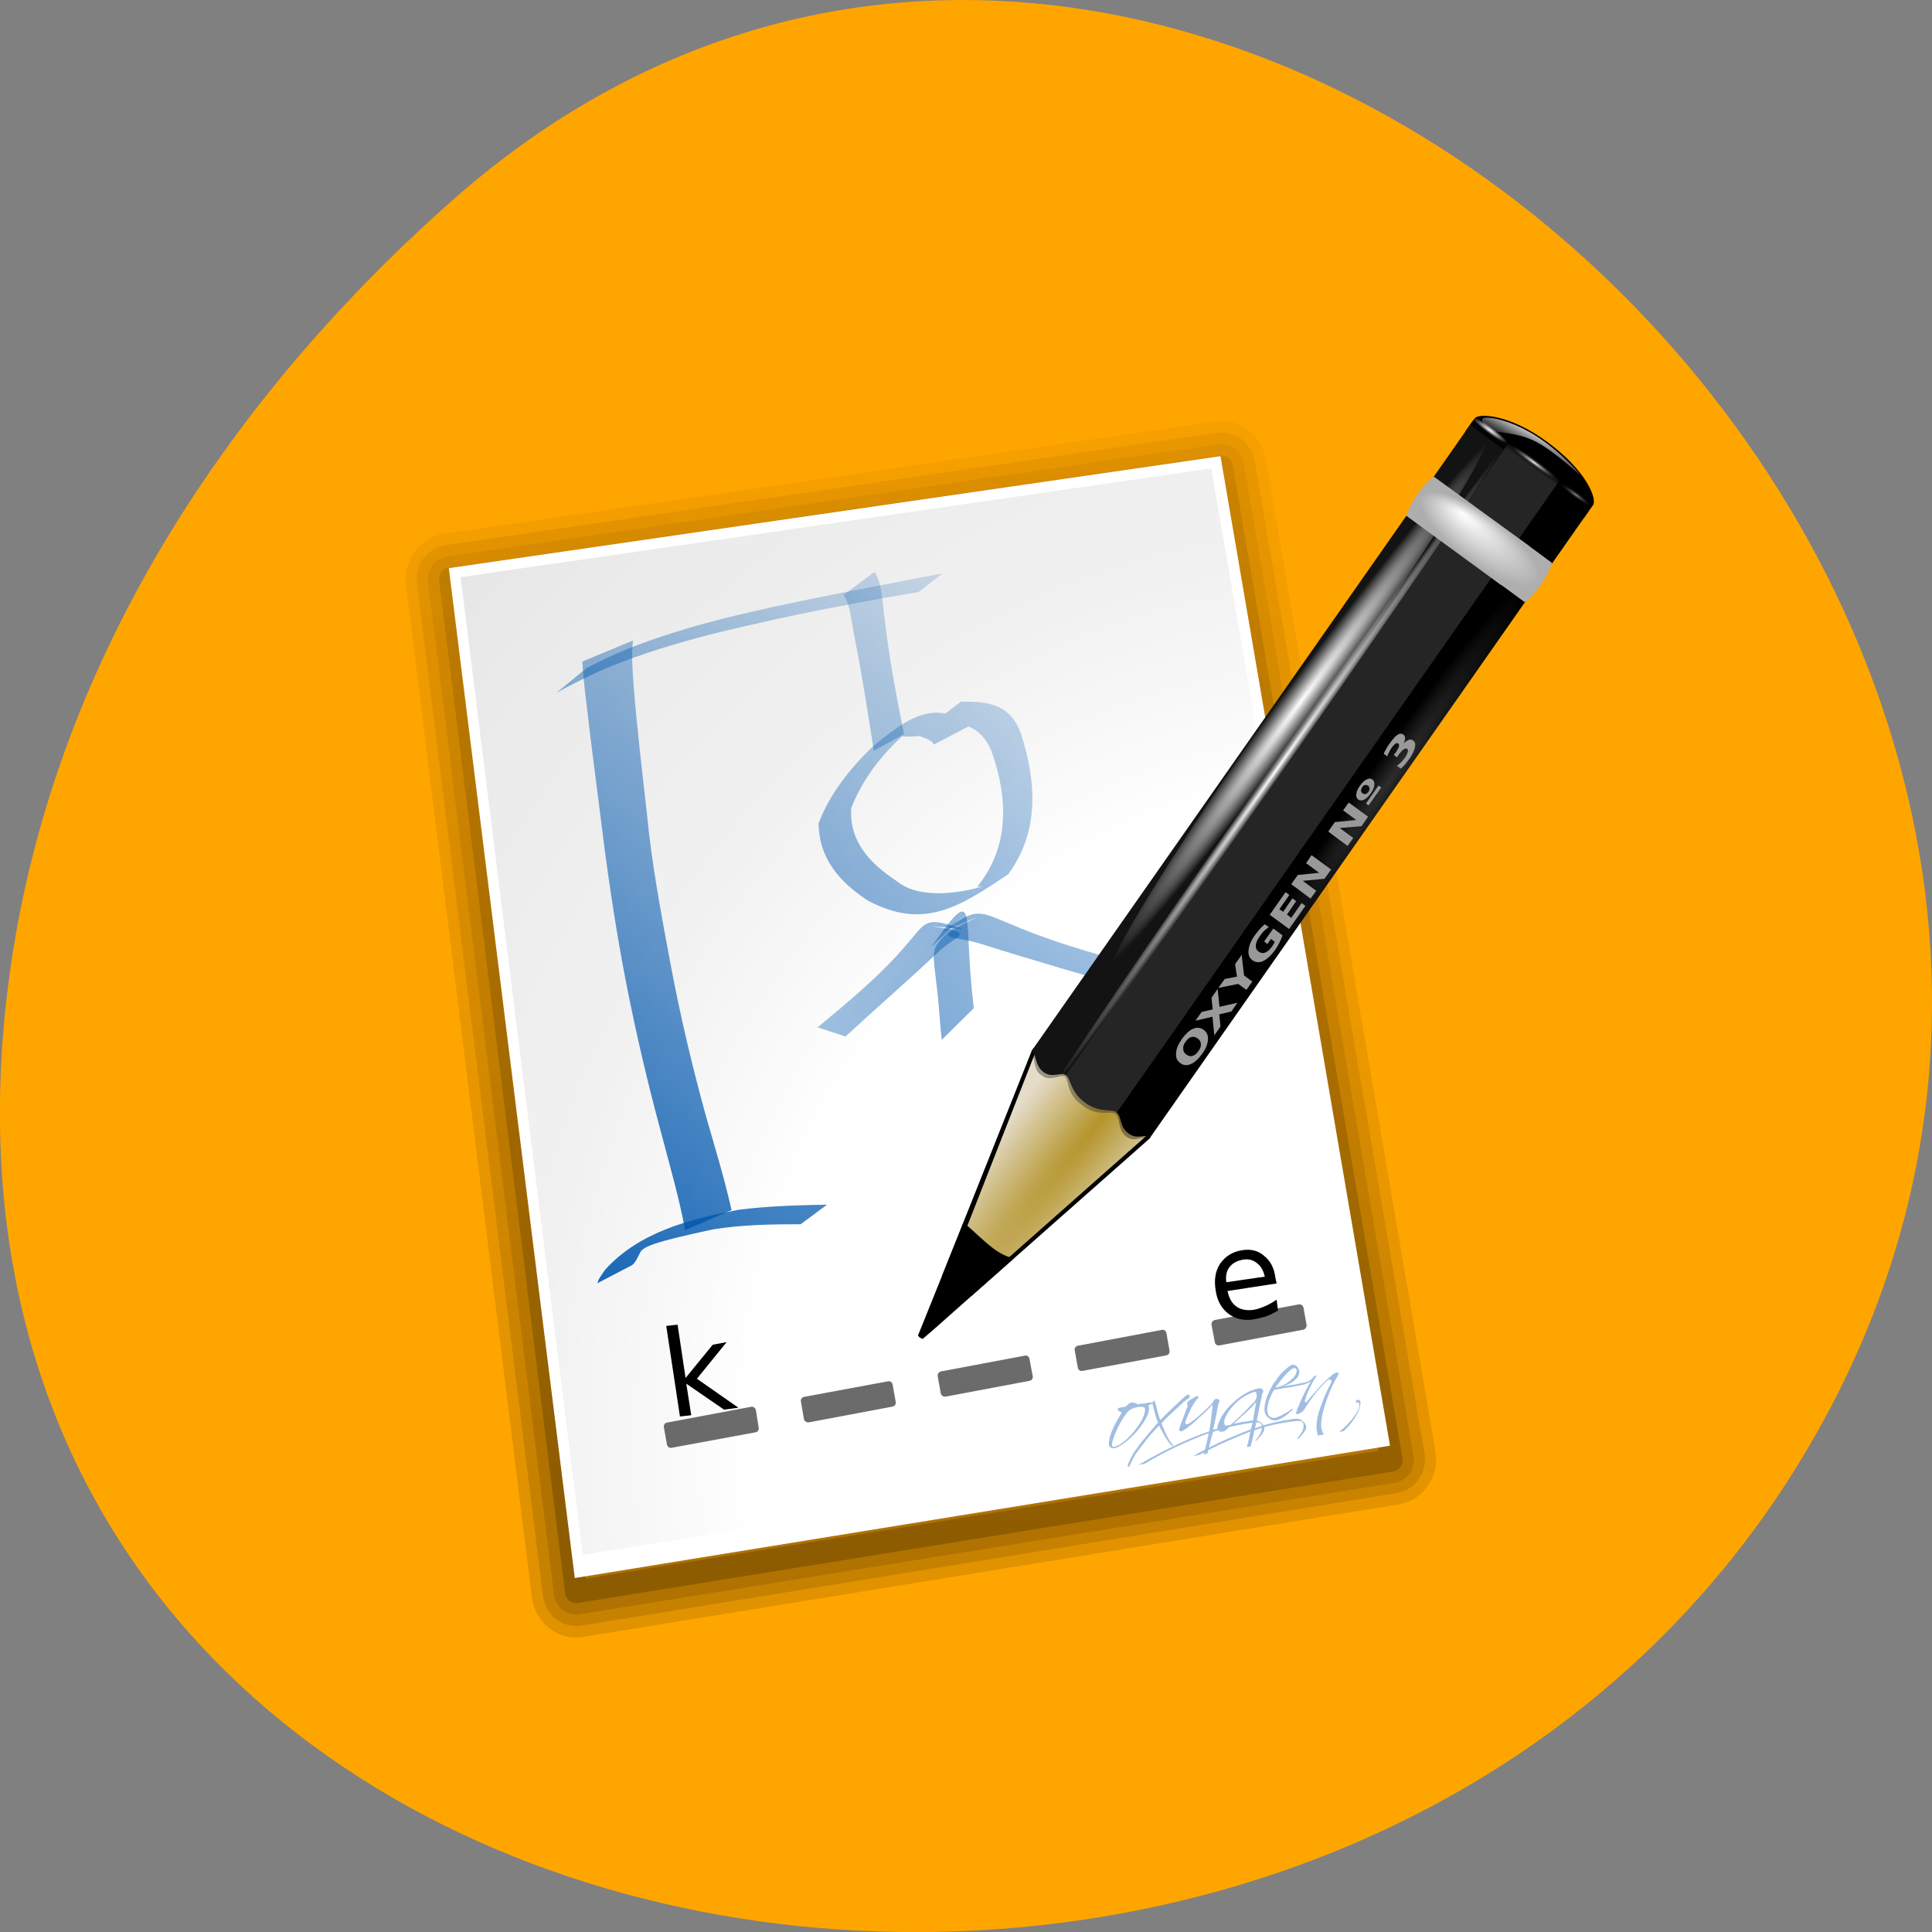 
<svg xmlns="http://www.w3.org/2000/svg" xmlns:xlink="http://www.w3.org/1999/xlink" width="32px" height="32px" viewBox="0 0 32 32" version="1.1">
<rect x="0" y="0" width="32" height="32" fill="#808080" stroke="none"/>
<defs>
<linearGradient id="linear0" gradientUnits="userSpaceOnUse" x1="246.55" y1="127.77" x2="301.73" y2="-49.876" gradientTransform="matrix(0.932,-0.152,0.117,0.928,-183.48,39.996)">
<stop offset="0" style="stop-color:rgb(0%,0%,0%);stop-opacity:0.118;"/>
<stop offset="1" style="stop-color:rgb(0%,0%,0%);stop-opacity:0;"/>
</linearGradient>
<linearGradient id="linear1" gradientUnits="userSpaceOnUse" x1="246.55" y1="127.77" x2="316.12" y2="-87.86" gradientTransform="matrix(0.932,-0.152,0.117,0.928,-183.48,39.996)">
<stop offset="0" style="stop-color:rgb(0%,0%,0%);stop-opacity:0.118;"/>
<stop offset="1" style="stop-color:rgb(0%,0%,0%);stop-opacity:0;"/>
</linearGradient>
<linearGradient id="linear2" gradientUnits="userSpaceOnUse" x1="246.55" y1="127.77" x2="308.37" y2="-73.11" gradientTransform="matrix(0.932,-0.152,0.117,0.928,-183.48,39.996)">
<stop offset="0" style="stop-color:rgb(0%,0%,0%);stop-opacity:0.118;"/>
<stop offset="1" style="stop-color:rgb(0%,0%,0%);stop-opacity:0;"/>
</linearGradient>
<linearGradient id="linear3" gradientUnits="userSpaceOnUse" x1="246.55" y1="127.77" x2="289.62" y2="-81.86" gradientTransform="matrix(0.932,-0.152,0.117,0.928,-183.48,39.996)">
<stop offset="0" style="stop-color:rgb(0%,0%,0%);stop-opacity:0.196;"/>
<stop offset="1" style="stop-color:rgb(0%,0%,0%);stop-opacity:0;"/>
</linearGradient>
<radialGradient id="radial0" gradientUnits="userSpaceOnUse" cx="-25" cy="106.5" fx="-25" fy="106.5" r="45" gradientTransform="matrix(0.497,-0.092,0.076,0.539,26.503,-36.02)">
<stop offset="0" style="stop-color:rgb(100%,100%,100%);stop-opacity:1;"/>
<stop offset="0.426" style="stop-color:rgb(100%,100%,100%);stop-opacity:1;"/>
<stop offset="0.589" style="stop-color:rgb(94.51%,94.51%,94.51%);stop-opacity:1;"/>
<stop offset="0.802" style="stop-color:rgb(91.765%,91.765%,91.765%);stop-opacity:1;"/>
<stop offset="1" style="stop-color:rgb(87.451%,87.451%,87.451%);stop-opacity:1;"/>
</radialGradient>
<linearGradient id="linear4" gradientUnits="userSpaceOnUse" x1="19.426" y1="104.25" x2="81.926" y2="8.123" gradientTransform="matrix(0.154,0,0,0.158,6.65,6.861)">
<stop offset="0" style="stop-color:rgb(0%,34.118%,68.235%);stop-opacity:1;"/>
<stop offset="1" style="stop-color:rgb(0%,34.118%,68.235%);stop-opacity:0;"/>
</linearGradient>
<linearGradient id="linear5" gradientUnits="userSpaceOnUse" x1="19.426" y1="104.25" x2="81.926" y2="8.123" gradientTransform="matrix(0.154,0,0,0.158,6.65,6.861)">
<stop offset="0" style="stop-color:rgb(0%,34.118%,68.235%);stop-opacity:1;"/>
<stop offset="1" style="stop-color:rgb(0%,34.118%,68.235%);stop-opacity:0;"/>
</linearGradient>
<linearGradient id="linear6" gradientUnits="userSpaceOnUse" x1="19.426" y1="104.25" x2="81.926" y2="8.123" gradientTransform="matrix(0.154,0,0,0.158,6.65,6.861)">
<stop offset="0" style="stop-color:rgb(0%,34.118%,68.235%);stop-opacity:1;"/>
<stop offset="1" style="stop-color:rgb(0%,34.118%,68.235%);stop-opacity:0;"/>
</linearGradient>
<linearGradient id="linear7" gradientUnits="userSpaceOnUse" x1="19.426" y1="104.25" x2="81.926" y2="8.123" gradientTransform="matrix(0.154,0,0,0.158,6.65,6.861)">
<stop offset="0" style="stop-color:rgb(0%,34.118%,68.235%);stop-opacity:1;"/>
<stop offset="1" style="stop-color:rgb(0%,34.118%,68.235%);stop-opacity:0;"/>
</linearGradient>
<linearGradient id="linear8" gradientUnits="userSpaceOnUse" x1="19.426" y1="104.25" x2="81.926" y2="8.123" gradientTransform="matrix(0.154,0,0,0.158,6.65,6.861)">
<stop offset="0" style="stop-color:rgb(0%,34.118%,68.235%);stop-opacity:1;"/>
<stop offset="1" style="stop-color:rgb(0%,34.118%,68.235%);stop-opacity:0;"/>
</linearGradient>
<linearGradient id="linear9" gradientUnits="userSpaceOnUse" x1="19.426" y1="104.25" x2="81.926" y2="8.123" gradientTransform="matrix(0.154,0,0,0.287,6.778,0.107)">
<stop offset="0" style="stop-color:rgb(0%,34.118%,68.235%);stop-opacity:1;"/>
<stop offset="1" style="stop-color:rgb(0%,34.118%,68.235%);stop-opacity:0;"/>
</linearGradient>
<linearGradient id="linear10" gradientUnits="userSpaceOnUse" x1="19.426" y1="104.25" x2="81.926" y2="8.123" gradientTransform="matrix(0.154,0,0,0.158,6.65,6.861)">
<stop offset="0" style="stop-color:rgb(0%,34.118%,68.235%);stop-opacity:1;"/>
<stop offset="1" style="stop-color:rgb(0%,34.118%,68.235%);stop-opacity:0;"/>
</linearGradient>
<radialGradient id="radial1" gradientUnits="userSpaceOnUse" cx="42.618" cy="120.64" fx="42.618" fy="120.64" r="3.407" gradientTransform="matrix(0.276,0.226,-1.784,2.192,221.672,-255.491)">
<stop offset="0" style="stop-color:rgb(70.588%,58.039%,16.471%);stop-opacity:1;"/>
<stop offset="1" style="stop-color:rgb(89.412%,86.275%,78.824%);stop-opacity:1;"/>
</radialGradient>
<radialGradient id="radial2" gradientUnits="userSpaceOnUse" cx="15.727" cy="58.09" fx="15.727" fy="58.09" r="2.614" gradientTransform="matrix(0.342,0.256,-3.115,4.42,196.966,-247.714)">
<stop offset="0" style="stop-color:rgb(14.51%,14.51%,14.51%);stop-opacity:1;"/>
<stop offset="0.5" style="stop-color:rgb(14.51%,14.51%,14.51%);stop-opacity:1;"/>
<stop offset="0.75" style="stop-color:rgb(14.51%,14.51%,14.51%);stop-opacity:1;"/>
<stop offset="1" style="stop-color:rgb(0%,0%,0%);stop-opacity:1;"/>
</radialGradient>
<radialGradient id="radial3" gradientUnits="userSpaceOnUse" cx="89.45" cy="100.75" fx="89.45" fy="100.75" r="47.746" gradientTransform="matrix(0.012,0.009,-0.093,0.134,31.323,-1.383)">
<stop offset="0" style="stop-color:rgb(17.647%,17.647%,17.647%);stop-opacity:1;"/>
<stop offset="0.5" style="stop-color:rgb(0%,0%,0%);stop-opacity:1;"/>
<stop offset="1" style="stop-color:rgb(0%,0%,0%);stop-opacity:1;"/>
</radialGradient>
<radialGradient id="radial4" gradientUnits="userSpaceOnUse" cx="34.678" cy="7.462" fx="34.678" fy="7.462" r="47.595" gradientTransform="matrix(0.068,-0.092,-0.005,-0.004,19.228,14.837)">
<stop offset="0" style="stop-color:rgb(100%,100%,100%);stop-opacity:1;"/>
<stop offset="1" style="stop-color:rgb(100%,100%,100%);stop-opacity:0;"/>
</radialGradient>
<radialGradient id="radial5" gradientUnits="userSpaceOnUse" cx="34.678" cy="7.462" fx="34.678" fy="7.462" r="47.595" gradientTransform="matrix(-0.079,0.112,0.002,0.001,23.888,8.83)">
<stop offset="0" style="stop-color:rgb(100%,100%,100%);stop-opacity:1;"/>
<stop offset="1" style="stop-color:rgb(100%,100%,100%);stop-opacity:0;"/>
</radialGradient>
<radialGradient id="radial6" gradientUnits="userSpaceOnUse" cx="49.01" cy="8.495" fx="47.37" fy="6.77" r="3.975" gradientTransform="matrix(0.245,0.18,-0.057,0.082,12.998,-0.585)">
<stop offset="0" style="stop-color:rgb(100%,100%,100%);stop-opacity:1;"/>
<stop offset="1" style="stop-color:rgb(68.235%,68.235%,68.235%);stop-opacity:1;"/>
</radialGradient>
<linearGradient id="linear11" gradientUnits="userSpaceOnUse" x1="48.915" y1="2.972" x2="48.913" y2="2.555" gradientTransform="matrix(0.245,0.18,-0.153,0.217,13.806,-1.736)">
<stop offset="0" style="stop-color:rgb(14.51%,14.51%,14.51%);stop-opacity:1;"/>
<stop offset="1" style="stop-color:rgb(14.51%,14.51%,14.51%);stop-opacity:0;"/>
</linearGradient>
<radialGradient id="radial7" gradientUnits="userSpaceOnUse" cx="49.01" cy="2.674" fx="49.01" fy="2.674" r="1.725" gradientTransform="matrix(0.245,0.18,-0.019,0.026,13.451,-1.231)">
<stop offset="0" style="stop-color:rgb(100%,100%,100%);stop-opacity:1;"/>
<stop offset="1" style="stop-color:rgb(14.51%,14.51%,14.51%);stop-opacity:0;"/>
</radialGradient>
<linearGradient id="linear12" gradientUnits="userSpaceOnUse" x1="48.5" y1="0.812" x2="48.733" y2="2.366" gradientTransform="matrix(0.245,0.18,-0.153,0.217,13.806,-1.736)">
<stop offset="0" style="stop-color:rgb(100%,100%,100%);stop-opacity:1;"/>
<stop offset="1" style="stop-color:rgb(100%,100%,100%);stop-opacity:0;"/>
</linearGradient>
<linearGradient id="linear13" gradientUnits="userSpaceOnUse" x1="0" y1="3.1" x2="0" y2="2.396" gradientTransform="matrix(0.243,0.179,-0.153,0.217,13.869,-1.689)">
<stop offset="0" style="stop-color:rgb(0%,0%,0%);stop-opacity:1;"/>
<stop offset="0.709" style="stop-color:rgb(3.529%,3.529%,3.529%);stop-opacity:0.678;"/>
<stop offset="1" style="stop-color:rgb(7.451%,7.451%,7.451%);stop-opacity:0;"/>
</linearGradient>
<radialGradient id="radial8" gradientUnits="userSpaceOnUse" cx="49.01" cy="2.674" fx="49.01" fy="2.674" r="1.725" gradientTransform="matrix(0.162,0.119,-0.019,0.026,16.79,1.224)">
<stop offset="0" style="stop-color:rgb(100%,100%,100%);stop-opacity:1;"/>
<stop offset="1" style="stop-color:rgb(100%,100%,100%);stop-opacity:0;"/>
</radialGradient>
<linearGradient id="linear14" gradientUnits="userSpaceOnUse" x1="0" y1="3.1" x2="0" y2="2.396" gradientTransform="matrix(-0.189,-0.139,-0.118,0.168,11.661,-1.454)">
<stop offset="0" style="stop-color:rgb(0%,0%,0%);stop-opacity:1;"/>
<stop offset="0.709" style="stop-color:rgb(3.529%,3.529%,3.529%);stop-opacity:0.678;"/>
<stop offset="1" style="stop-color:rgb(7.451%,7.451%,7.451%);stop-opacity:0;"/>
</linearGradient>
<radialGradient id="radial9" gradientUnits="userSpaceOnUse" cx="49.01" cy="2.674" fx="49.01" fy="2.674" r="1.725" gradientTransform="matrix(-0.161,-0.118,-0.019,0.026,34.042,13.909)">
<stop offset="0" style="stop-color:rgb(100%,100%,100%);stop-opacity:0.549;"/>
<stop offset="1" style="stop-color:rgb(0%,0%,0%);stop-opacity:0;"/>
</radialGradient>
<linearGradient id="linear15" gradientUnits="userSpaceOnUse" x1="19.426" y1="104.25" x2="81.926" y2="8.123" gradientTransform="matrix(-0.114,0.044,0.07,0.141,18.764,5.211)">
<stop offset="0" style="stop-color:rgb(0%,34.118%,68.235%);stop-opacity:1;"/>
<stop offset="1" style="stop-color:rgb(0%,34.118%,68.235%);stop-opacity:0;"/>
</linearGradient>
</defs>
<g id="surface1">
<path style=" stroke:none;fill-rule:nonzero;fill:rgb(100%,64.706%,0%);fill-opacity:1;" d="M 7.473 3.336 C 19.379 -7.223 37.695 9.434 30.289 23.371 C 22.801 37.465 -1.98 33.707 0.125 16.398 C 0.754 11.25 3.59 6.777 7.473 3.336 "/>
<path style="fill:none;stroke-width:9.6;stroke-linecap:round;stroke-linejoin:round;stroke:url(#linear0);stroke-miterlimit:4;" d="M 5.241 17.293 L 18.787 123.43 L 106.479 109.546 L 88.215 5.517 L 5.241 17.293 " transform="matrix(0.154,0,0,0.158,6.65,6.861)"/>
<path style="fill:none;stroke-width:7.2;stroke-linecap:round;stroke-linejoin:round;stroke:url(#linear1);stroke-miterlimit:4;" d="M 5.241 17.293 L 18.787 123.43 L 106.479 109.546 L 88.215 5.517 L 5.241 17.293 " transform="matrix(0.154,0,0,0.158,6.65,6.861)"/>
<path style="fill:none;stroke-width:4.8;stroke-linecap:round;stroke-linejoin:round;stroke:url(#linear2);stroke-miterlimit:4;" d="M 5.241 17.293 L 18.787 123.43 L 106.479 109.646 L 88.215 5.517 L 5.241 17.293 " transform="matrix(0.154,0,0,0.158,6.65,6.861)"/>
<path style="fill:none;stroke-width:2.4;stroke-linecap:round;stroke-linejoin:round;stroke:url(#linear3);stroke-miterlimit:4;" d="M 5.241 17.293 L 18.787 123.43 L 106.479 109.646 L 88.215 5.517 L 5.241 17.293 " transform="matrix(0.154,0,0,0.158,6.65,6.861)"/>
<path style=" stroke:none;fill-rule:nonzero;fill:rgb(100%,100%,100%);fill-opacity:1;" d="M 7.434 9.41 L 9.52 26.137 L 23.023 23.945 L 20.215 7.555 L 7.434 9.41 "/>
<path style=" stroke:none;fill-rule:nonzero;fill:url(#radial0);" d="M 7.629 9.559 L 9.652 25.754 L 22.809 23.625 L 20.062 7.758 L 7.629 9.559 "/>
<path style=" stroke:none;fill-rule:nonzero;fill:rgb(38.039%,57.647%,81.176%);fill-opacity:0.596;" d="M 21.41 22.605 C 21.398 22.605 21.387 22.609 21.375 22.617 C 21.332 22.645 21.285 22.684 21.23 22.738 C 21.184 22.789 21.137 22.852 21.09 22.922 C 21.047 22.992 21.012 23.066 20.98 23.145 C 20.953 23.223 20.941 23.301 20.945 23.371 C 20.949 23.398 20.957 23.426 20.973 23.445 C 20.988 23.465 21.004 23.484 21.027 23.496 C 21.047 23.512 21.07 23.52 21.094 23.527 C 21.117 23.527 21.141 23.527 21.16 23.52 C 21.184 23.512 21.207 23.504 21.23 23.488 C 21.254 23.473 21.277 23.461 21.301 23.445 C 21.32 23.43 21.34 23.414 21.355 23.398 C 21.375 23.383 21.391 23.367 21.406 23.355 C 21.414 23.348 21.418 23.34 21.41 23.34 C 21.402 23.332 21.398 23.336 21.387 23.344 C 21.355 23.371 21.316 23.395 21.27 23.418 C 21.223 23.445 21.176 23.465 21.137 23.48 C 21.121 23.484 21.102 23.484 21.086 23.484 C 21.066 23.484 21.059 23.48 21.043 23.473 C 21.027 23.465 21.02 23.453 21.008 23.434 C 21 23.418 20.992 23.395 20.992 23.363 C 20.988 23.332 20.992 23.301 21 23.27 C 21.004 23.238 21.016 23.211 21.027 23.18 C 21.035 23.152 21.051 23.121 21.062 23.094 C 21.074 23.066 21.09 23.043 21.105 23.02 C 21.145 23.012 21.188 23.008 21.238 22.996 C 21.293 22.988 21.344 22.98 21.395 22.973 C 21.445 22.965 21.492 22.953 21.535 22.945 C 21.578 22.938 21.613 22.93 21.633 22.922 C 21.664 22.91 21.691 22.895 21.715 22.879 C 21.699 22.898 21.688 22.918 21.676 22.941 C 21.648 22.988 21.621 23.039 21.594 23.098 C 21.535 23.219 21.496 23.316 21.473 23.383 C 21.465 23.402 21.465 23.414 21.473 23.418 C 21.473 23.426 21.48 23.426 21.496 23.422 C 21.543 23.402 21.578 23.383 21.59 23.363 C 21.656 23.262 21.719 23.168 21.785 23.082 C 21.848 23 21.918 22.926 21.984 22.863 C 21.996 22.855 22.004 22.852 22.016 22.848 C 22.039 22.848 22.051 22.855 22.051 22.875 C 22.055 22.883 22.055 22.891 22.051 22.895 C 22.02 22.957 21.988 23.016 21.961 23.078 C 21.934 23.137 21.91 23.199 21.887 23.266 C 21.828 23.418 21.801 23.547 21.805 23.641 C 21.809 23.699 21.816 23.742 21.832 23.777 L 21.934 23.758 C 21.902 23.73 21.887 23.684 21.883 23.621 C 21.879 23.531 21.902 23.402 21.957 23.238 C 22.012 23.066 22.082 22.914 22.16 22.781 C 22.176 22.754 22.176 22.738 22.156 22.734 C 22.137 22.73 22.121 22.738 22.09 22.754 C 22.078 22.762 22.062 22.773 22.047 22.793 C 22.016 22.809 21.953 22.871 21.863 22.965 C 21.828 23.004 21.789 23.047 21.754 23.09 C 21.719 23.129 21.684 23.168 21.652 23.207 C 21.645 23.219 21.637 23.227 21.629 23.227 C 21.621 23.23 21.613 23.223 21.613 23.207 C 21.613 23.199 21.613 23.188 21.621 23.18 C 21.637 23.117 21.66 23.055 21.691 22.996 C 21.723 22.93 21.754 22.863 21.801 22.797 C 21.801 22.793 21.805 22.789 21.805 22.785 C 21.801 22.781 21.801 22.785 21.793 22.785 C 21.789 22.785 21.785 22.789 21.785 22.789 C 21.785 22.789 21.785 22.785 21.785 22.785 C 21.781 22.785 21.773 22.789 21.77 22.801 C 21.766 22.801 21.762 22.801 21.762 22.801 C 21.754 22.809 21.75 22.812 21.746 22.82 C 21.746 22.824 21.746 22.824 21.742 22.824 C 21.742 22.828 21.738 22.824 21.738 22.828 C 21.73 22.836 21.723 22.848 21.707 22.855 C 21.684 22.871 21.66 22.887 21.629 22.895 C 21.609 22.898 21.582 22.902 21.555 22.91 C 21.527 22.914 21.496 22.922 21.461 22.93 C 21.43 22.934 21.395 22.941 21.355 22.945 C 21.32 22.949 21.285 22.957 21.246 22.965 C 21.312 22.941 21.371 22.914 21.418 22.883 C 21.465 22.848 21.496 22.812 21.512 22.773 C 21.52 22.754 21.523 22.73 21.52 22.707 C 21.512 22.684 21.504 22.66 21.492 22.645 C 21.48 22.629 21.465 22.617 21.441 22.609 C 21.434 22.605 21.418 22.605 21.41 22.605 Z M 21.43 22.66 C 21.445 22.66 21.453 22.66 21.465 22.668 C 21.473 22.676 21.477 22.688 21.477 22.703 C 21.477 22.719 21.473 22.738 21.461 22.762 C 21.449 22.789 21.43 22.812 21.402 22.836 C 21.379 22.859 21.355 22.883 21.324 22.902 C 21.293 22.926 21.262 22.941 21.223 22.957 C 21.191 22.969 21.152 22.98 21.121 22.984 C 21.16 22.93 21.203 22.875 21.246 22.824 C 21.293 22.77 21.332 22.723 21.379 22.688 C 21.395 22.676 21.414 22.664 21.43 22.66 Z M 20.867 22.992 C 20.738 23.012 20.598 23.082 20.457 23.203 C 20.316 23.324 20.223 23.453 20.176 23.59 C 20.168 23.613 20.164 23.637 20.164 23.652 C 20.164 23.656 20.168 23.656 20.168 23.66 C 20.145 23.668 20.121 23.676 20.094 23.684 C 20.133 23.504 20.16 23.371 20.176 23.27 C 20.18 23.258 20.184 23.246 20.188 23.238 C 20.191 23.23 20.199 23.223 20.199 23.215 C 20.203 23.199 20.195 23.191 20.184 23.18 C 20.168 23.168 20.156 23.168 20.133 23.172 C 20.125 23.176 20.117 23.18 20.105 23.191 C 20.102 23.199 20.094 23.211 20.09 23.223 C 20.074 23.242 20.051 23.27 20.02 23.297 C 19.996 23.324 19.961 23.359 19.922 23.395 C 19.871 23.441 19.824 23.48 19.785 23.512 C 19.746 23.543 19.715 23.566 19.684 23.582 C 19.676 23.59 19.664 23.59 19.652 23.59 C 19.641 23.59 19.633 23.578 19.633 23.566 C 19.629 23.559 19.637 23.551 19.637 23.539 C 19.656 23.484 19.688 23.414 19.73 23.324 C 19.785 23.223 19.824 23.168 19.852 23.152 C 19.848 23.129 19.836 23.121 19.816 23.125 C 19.809 23.129 19.777 23.145 19.734 23.172 C 19.691 23.199 19.668 23.219 19.668 23.23 C 19.66 23.238 19.664 23.25 19.668 23.266 C 19.672 23.285 19.672 23.293 19.668 23.297 C 19.582 23.52 19.535 23.645 19.531 23.672 C 19.527 23.68 19.531 23.688 19.539 23.699 C 19.551 23.707 19.559 23.707 19.57 23.707 C 19.574 23.707 19.582 23.703 19.59 23.699 C 19.66 23.66 19.75 23.586 19.863 23.48 C 19.953 23.402 20.027 23.328 20.082 23.262 C 20.082 23.277 20.082 23.305 20.078 23.336 C 20.074 23.367 20.07 23.406 20.066 23.449 C 20.051 23.559 20.043 23.645 20.027 23.707 C 19.84 23.773 19.652 23.848 19.477 23.934 C 19.297 24.02 19.121 24.109 18.949 24.211 C 18.918 24.23 18.887 24.246 18.859 24.262 L 18.957 24.246 C 19.266 24.059 19.621 23.887 20.02 23.738 C 20.004 23.828 19.98 23.922 19.957 24.012 C 19.891 24.043 19.824 24.082 19.762 24.117 L 19.863 24.098 C 19.891 24.086 19.918 24.07 19.945 24.055 C 19.941 24.066 19.938 24.074 19.934 24.086 L 19.996 24.078 C 20.004 24.059 20.008 24.039 20.012 24.02 C 20.227 23.91 20.457 23.809 20.711 23.711 C 20.691 23.801 20.676 23.887 20.652 23.969 L 20.715 23.957 C 20.738 23.871 20.758 23.785 20.777 23.691 C 20.816 23.676 20.855 23.664 20.902 23.652 C 20.895 23.703 20.871 23.766 20.809 23.84 C 20.801 23.848 20.793 23.855 20.793 23.863 C 20.793 23.863 20.793 23.867 20.797 23.867 C 20.805 23.863 20.812 23.855 20.824 23.848 C 20.883 23.781 20.922 23.734 20.934 23.699 C 20.941 23.684 20.941 23.668 20.941 23.652 C 20.941 23.645 20.941 23.641 20.941 23.637 C 20.969 23.629 20.996 23.621 21.027 23.613 C 21.125 23.59 21.23 23.57 21.348 23.551 C 21.379 23.547 21.402 23.543 21.426 23.543 C 21.449 23.539 21.473 23.535 21.488 23.535 C 21.555 23.531 21.59 23.551 21.59 23.598 C 21.598 23.656 21.57 23.727 21.5 23.809 C 21.492 23.816 21.488 23.824 21.488 23.832 L 21.508 23.828 C 21.512 23.824 21.512 23.824 21.516 23.824 C 21.574 23.758 21.613 23.707 21.629 23.672 C 21.633 23.656 21.633 23.641 21.633 23.625 C 21.629 23.609 21.625 23.59 21.613 23.578 C 21.605 23.562 21.59 23.551 21.578 23.539 C 21.566 23.527 21.551 23.516 21.535 23.512 C 21.52 23.504 21.504 23.5 21.488 23.5 C 21.473 23.5 21.449 23.5 21.426 23.5 C 21.402 23.504 21.371 23.512 21.34 23.516 C 21.207 23.535 21.07 23.566 20.926 23.609 C 20.926 23.605 20.926 23.605 20.926 23.605 C 20.914 23.59 20.902 23.574 20.887 23.566 C 20.875 23.555 20.863 23.543 20.848 23.539 C 20.836 23.535 20.824 23.531 20.816 23.527 C 20.828 23.461 20.848 23.387 20.855 23.328 C 20.879 23.234 20.895 23.156 20.906 23.09 C 20.918 23.07 20.922 23.051 20.926 23.035 C 20.922 23.027 20.918 23.016 20.906 23.008 C 20.898 23 20.887 22.996 20.879 22.996 C 20.875 22.992 20.871 22.992 20.867 22.992 Z M 19.676 23.098 C 19.672 23.098 19.668 23.102 19.66 23.105 C 19.637 23.121 19.605 23.148 19.566 23.184 C 19.527 23.223 19.484 23.262 19.441 23.301 C 19.398 23.344 19.352 23.387 19.312 23.426 C 19.273 23.465 19.242 23.496 19.223 23.52 C 19.211 23.504 19.203 23.48 19.195 23.457 C 19.188 23.43 19.18 23.402 19.172 23.379 C 19.164 23.348 19.16 23.32 19.152 23.293 C 19.145 23.266 19.137 23.242 19.129 23.223 C 19.129 23.207 19.125 23.199 19.121 23.199 C 19.113 23.199 19.109 23.203 19.105 23.207 C 19.102 23.211 19.098 23.215 19.094 23.227 C 19.043 23.23 18.992 23.238 18.949 23.246 C 18.91 23.25 18.871 23.254 18.844 23.262 C 18.84 23.258 18.84 23.254 18.84 23.254 C 18.836 23.254 18.832 23.254 18.832 23.254 C 18.789 23.23 18.762 23.227 18.738 23.23 C 18.711 23.238 18.684 23.254 18.66 23.285 C 18.648 23.293 18.645 23.301 18.637 23.301 C 18.637 23.301 18.613 23.301 18.566 23.312 C 18.535 23.316 18.52 23.324 18.52 23.332 C 18.512 23.34 18.512 23.348 18.512 23.348 C 18.512 23.355 18.52 23.363 18.531 23.371 C 18.543 23.379 18.555 23.383 18.566 23.387 C 18.574 23.387 18.578 23.395 18.574 23.406 C 18.426 23.645 18.355 23.82 18.367 23.934 C 18.367 23.941 18.371 23.949 18.379 23.957 C 18.387 23.965 18.395 23.973 18.402 23.98 C 18.414 23.984 18.422 23.988 18.434 23.988 C 18.441 23.988 18.453 23.988 18.465 23.988 C 18.574 23.949 18.699 23.855 18.836 23.699 C 18.906 23.617 18.953 23.547 18.984 23.484 C 19.02 23.422 19.035 23.363 19.031 23.316 C 19.031 23.312 19.031 23.309 19.027 23.305 C 19.027 23.301 19.027 23.297 19.027 23.293 C 19.023 23.289 19.02 23.285 19.023 23.281 C 19.035 23.266 19.059 23.254 19.09 23.25 C 19.094 23.27 19.098 23.293 19.105 23.32 C 19.113 23.348 19.121 23.375 19.129 23.406 C 19.137 23.434 19.145 23.465 19.152 23.492 C 19.164 23.52 19.176 23.543 19.18 23.562 C 19.152 23.594 19.121 23.629 19.09 23.668 C 19.055 23.707 19.02 23.746 18.984 23.793 C 18.949 23.832 18.914 23.875 18.883 23.918 C 18.848 23.965 18.816 24.008 18.785 24.051 C 18.762 24.094 18.738 24.137 18.715 24.18 C 18.695 24.219 18.684 24.258 18.672 24.293 L 18.707 24.289 C 18.711 24.285 18.711 24.281 18.711 24.277 C 18.727 24.238 18.746 24.199 18.766 24.164 C 18.785 24.125 18.805 24.094 18.82 24.07 C 18.852 24.023 18.887 23.98 18.922 23.934 C 18.957 23.887 18.988 23.848 19.02 23.809 C 19.055 23.766 19.086 23.73 19.117 23.699 C 19.148 23.664 19.176 23.637 19.199 23.613 C 19.211 23.637 19.223 23.66 19.238 23.691 C 19.258 23.723 19.273 23.754 19.293 23.789 C 19.309 23.816 19.332 23.848 19.348 23.875 C 19.367 23.902 19.383 23.918 19.398 23.934 C 19.414 23.945 19.426 23.949 19.434 23.945 C 19.438 23.941 19.434 23.934 19.414 23.914 C 19.398 23.898 19.379 23.875 19.363 23.848 C 19.348 23.816 19.328 23.785 19.312 23.75 C 19.297 23.715 19.281 23.684 19.27 23.652 C 19.254 23.621 19.242 23.594 19.238 23.574 C 19.262 23.547 19.293 23.516 19.336 23.473 C 19.375 23.434 19.418 23.395 19.461 23.355 C 19.504 23.316 19.547 23.277 19.586 23.238 C 19.629 23.203 19.66 23.176 19.688 23.16 C 19.699 23.152 19.703 23.145 19.707 23.137 C 19.707 23.129 19.707 23.121 19.699 23.113 C 19.699 23.109 19.691 23.105 19.684 23.102 C 19.684 23.098 19.68 23.098 19.676 23.098 Z M 20.793 23.055 C 20.805 23.055 20.809 23.066 20.812 23.09 C 20.809 23.094 20.812 23.098 20.812 23.098 C 20.812 23.098 20.816 23.102 20.816 23.102 C 20.816 23.152 20.801 23.191 20.77 23.223 C 20.746 23.246 20.715 23.277 20.68 23.316 C 20.645 23.355 20.605 23.395 20.555 23.441 C 20.48 23.516 20.422 23.566 20.383 23.598 C 20.355 23.602 20.332 23.609 20.301 23.617 C 20.293 23.609 20.281 23.594 20.277 23.57 C 20.277 23.562 20.277 23.559 20.277 23.551 C 20.277 23.551 20.277 23.543 20.277 23.535 C 20.297 23.449 20.352 23.363 20.441 23.266 C 20.527 23.18 20.613 23.117 20.707 23.082 C 20.75 23.059 20.777 23.051 20.793 23.055 Z M 18.887 23.301 C 18.945 23.297 18.973 23.316 18.965 23.359 C 18.957 23.457 18.895 23.574 18.777 23.715 C 18.668 23.848 18.566 23.926 18.48 23.957 C 18.441 23.973 18.422 23.965 18.418 23.934 C 18.418 23.918 18.418 23.902 18.422 23.887 C 18.48 23.695 18.566 23.52 18.691 23.371 C 18.711 23.352 18.723 23.348 18.723 23.348 C 18.746 23.332 18.773 23.324 18.801 23.316 C 18.824 23.309 18.855 23.301 18.887 23.301 Z M 20.805 23.223 C 20.801 23.238 20.801 23.258 20.797 23.277 C 20.793 23.301 20.789 23.316 20.785 23.34 C 20.773 23.41 20.762 23.473 20.754 23.527 C 20.723 23.527 20.691 23.535 20.652 23.543 C 20.578 23.551 20.504 23.566 20.43 23.582 C 20.477 23.543 20.527 23.5 20.586 23.441 C 20.641 23.395 20.684 23.348 20.723 23.316 C 20.758 23.277 20.785 23.246 20.805 23.223 Z M 22.496 23.184 C 22.484 23.188 22.477 23.191 22.465 23.199 C 22.457 23.207 22.449 23.215 22.453 23.223 C 22.453 23.227 22.457 23.23 22.461 23.23 C 22.465 23.227 22.473 23.227 22.48 23.227 C 22.488 23.227 22.496 23.23 22.504 23.238 C 22.512 23.242 22.512 23.25 22.516 23.262 C 22.52 23.328 22.469 23.422 22.359 23.547 C 22.293 23.621 22.234 23.676 22.18 23.715 L 22.25 23.707 C 22.297 23.668 22.34 23.621 22.383 23.566 C 22.422 23.512 22.453 23.465 22.48 23.418 C 22.504 23.371 22.52 23.324 22.527 23.285 C 22.531 23.262 22.535 23.242 22.535 23.227 C 22.531 23.199 22.516 23.184 22.496 23.184 Z M 20.809 23.559 C 20.863 23.555 20.895 23.578 20.902 23.621 C 20.863 23.629 20.824 23.645 20.785 23.656 C 20.797 23.621 20.801 23.594 20.809 23.559 Z M 20.738 23.566 C 20.738 23.566 20.742 23.566 20.746 23.566 C 20.734 23.609 20.727 23.648 20.715 23.676 C 20.48 23.766 20.246 23.863 20.023 23.977 C 20.043 23.891 20.066 23.809 20.09 23.719 C 20.117 23.707 20.145 23.699 20.176 23.688 C 20.188 23.707 20.211 23.719 20.246 23.715 C 20.258 23.711 20.27 23.707 20.281 23.703 C 20.305 23.688 20.336 23.66 20.367 23.633 C 20.457 23.613 20.551 23.594 20.656 23.578 C 20.688 23.574 20.715 23.57 20.738 23.566 Z M 20.738 23.566 "/>
<path style=" stroke:none;fill-rule:nonzero;fill:url(#linear4);" d="M 10.484 10.609 C 10.457 10.863 10.477 11.113 10.496 11.367 C 10.551 12.074 10.637 12.777 10.715 13.48 C 10.797 14.328 10.957 15.168 11.113 16.004 C 11.27 16.836 11.465 17.66 11.691 18.48 C 11.84 19 12 19.52 12.117 20.043 L 11.348 20.375 C 11.25 19.844 11.098 19.324 10.961 18.801 C 10.738 17.98 10.543 17.152 10.379 16.32 C 10.215 15.48 10.086 14.637 9.98 13.793 C 9.895 13.094 9.797 12.395 9.719 11.699 C 9.688 11.449 9.66 11.207 9.645 10.957 Z M 10.484 10.609 "/>
<path style=" stroke:none;fill-rule:nonzero;fill:url(#linear5);" d="M 9.895 21.254 C 9.914 21.172 9.977 21.102 10.023 21.031 C 10.59 20.402 11.434 20.191 12.223 20.039 C 12.711 19.977 13.203 19.961 13.699 19.953 L 13.262 20.277 C 12.777 20.277 12.285 20.285 11.805 20.363 C 10.793 20.582 10.629 20.652 10.59 20.773 C 10.555 20.836 10.523 20.918 10.465 20.957 Z M 9.895 21.254 "/>
<path style=" stroke:none;fill-rule:nonzero;fill:url(#linear6);" d="M 9.715 11.066 C 9.926 10.953 10.141 10.855 10.359 10.762 C 11.406 10.34 12.516 10.109 13.617 9.883 C 14.281 9.75 14.949 9.625 15.613 9.496 L 15.215 9.805 C 14.559 9.918 13.902 10.035 13.246 10.172 C 12.117 10.414 10.977 10.66 9.91 11.125 C 9.676 11.234 9.445 11.348 9.219 11.473 Z M 9.715 11.066 "/>
<path style=" stroke:none;fill-rule:nonzero;fill:url(#linear7);" d="M 14.484 9.473 C 14.617 9.668 14.613 9.977 14.648 10.215 C 14.723 10.871 14.844 11.516 14.973 12.16 L 14.473 12.434 C 14.371 11.785 14.273 11.137 14.141 10.492 C 14.105 10.305 14.078 9.984 13.969 9.855 Z M 14.484 9.473 "/>
<path style=" stroke:none;fill-rule:nonzero;fill:url(#linear8);" d="M 15.469 12.332 C 15.426 12.246 15.312 12.227 15.23 12.191 C 14.293 12.273 15.52 11.766 14.996 12.148 C 14.613 12.484 14.285 12.902 14.098 13.387 C 14.066 13.949 14.418 14.305 14.848 14.59 C 15.371 15.039 16.574 14.594 16.184 14.691 C 16.723 14.027 16.699 13.223 16.426 12.453 C 16.238 11.984 15.895 11.953 15.453 11.973 L 15.918 11.621 C 16.387 11.617 16.746 11.668 16.918 12.176 C 17.168 12.965 17.215 13.781 16.699 14.48 C 15.879 15.031 15.293 15.41 14.363 14.91 C 13.91 14.605 13.566 14.23 13.559 13.637 C 13.742 13.148 14.082 12.727 14.449 12.371 C 14.816 12.074 15.254 11.684 15.738 11.84 C 15.852 11.887 15.977 11.918 16.035 12.035 Z M 15.469 12.332 "/>
<path style=" stroke:none;fill-rule:nonzero;fill:url(#linear9);" d="M 15.426 15.684 C 16.117 14.695 15.996 15.047 16.07 16.078 C 16.105 16.504 16.086 16.293 16.129 16.699 L 15.598 17.223 C 15.559 16.816 15.578 17.023 15.543 16.598 C 15.441 15.531 15.332 15.832 15.992 15.145 Z M 15.426 15.684 "/>
<path style=" stroke:none;fill-rule:nonzero;fill:url(#linear10);" d="M 15.59 15.441 C 16.191 15.02 16.191 15.082 16.762 15.316 C 17.57 15.66 18.418 15.879 19.266 16.098 L 18.824 16.406 C 17.98 16.152 17.129 15.914 16.285 15.645 C 15.77 15.473 15.34 15.605 16.18 15.191 Z M 15.59 15.441 "/>
<path style=" stroke:none;fill-rule:nonzero;fill:rgb(32.157%,32.549%,32.157%);fill-opacity:0.859;" d="M 20.121 21.863 L 21.512 21.605 C 21.551 21.598 21.582 21.621 21.59 21.66 L 21.641 21.945 C 21.645 21.98 21.621 22.016 21.59 22.023 L 20.195 22.285 C 20.16 22.289 20.125 22.266 20.121 22.23 L 20.066 21.941 C 20.062 21.906 20.086 21.871 20.121 21.863 Z M 20.121 21.863 "/>
<path style=" stroke:none;fill-rule:nonzero;fill:rgb(32.157%,32.549%,32.157%);fill-opacity:0.859;" d="M 17.855 22.289 L 19.246 22.027 C 19.281 22.02 19.316 22.047 19.32 22.082 L 19.371 22.371 C 19.379 22.406 19.355 22.441 19.32 22.449 L 17.926 22.707 C 17.895 22.715 17.859 22.691 17.852 22.652 L 17.801 22.367 C 17.793 22.332 17.816 22.297 17.855 22.289 Z M 17.855 22.289 "/>
<path style=" stroke:none;fill-rule:nonzero;fill:rgb(32.157%,32.549%,32.157%);fill-opacity:0.859;" d="M 15.586 22.715 L 16.977 22.453 C 17.012 22.445 17.047 22.473 17.051 22.508 L 17.105 22.793 C 17.113 22.832 17.09 22.863 17.051 22.871 L 15.66 23.133 C 15.625 23.137 15.59 23.113 15.582 23.078 L 15.531 22.793 C 15.527 22.754 15.551 22.723 15.586 22.715 Z M 15.586 22.715 "/>
<path style=" stroke:none;fill-rule:nonzero;fill:rgb(32.157%,32.549%,32.157%);fill-opacity:0.859;" d="M 13.316 23.137 L 14.707 22.879 C 14.746 22.871 14.777 22.895 14.785 22.934 L 14.836 23.219 C 14.844 23.254 14.82 23.289 14.785 23.297 L 13.395 23.559 C 13.355 23.562 13.324 23.539 13.316 23.504 L 13.266 23.215 C 13.258 23.18 13.281 23.145 13.316 23.137 Z M 13.316 23.137 "/>
<path style=" stroke:none;fill-rule:nonzero;fill:rgb(32.157%,32.549%,32.157%);fill-opacity:0.859;" d="M 11.051 23.562 L 12.441 23.301 C 12.477 23.293 12.512 23.32 12.52 23.355 L 12.566 23.645 C 12.574 23.68 12.551 23.715 12.516 23.723 L 11.125 23.98 C 11.09 23.988 11.055 23.965 11.047 23.926 L 10.996 23.641 C 10.988 23.605 11.012 23.566 11.051 23.562 Z M 11.051 23.562 "/>
<path style=" stroke:none;fill-rule:nonzero;fill:rgb(0%,0%,0%);fill-opacity:1;" d="M 11.035 21.961 L 11.223 21.941 L 11.355 22.824 L 11.805 22.273 L 12.035 22.23 L 11.543 22.836 L 12.23 23.316 L 11.992 23.348 L 11.367 22.918 L 11.449 23.441 L 11.262 23.461 Z M 11.035 21.961 "/>
<path style=" stroke:none;fill-rule:evenodd;fill:rgb(0%,0%,0%);fill-opacity:1;" d="M 24.426 6.93 C 24.488 6.84 25.004 6.859 25.633 7.324 C 26.266 7.789 26.461 8.258 26.383 8.371 C 26.332 8.441 26.281 8.512 26.23 8.586 C 25.578 8.105 24.926 7.629 24.27 7.145 C 24.324 7.074 24.371 7 24.426 6.93 "/>
<path style=" stroke:none;fill-rule:evenodd;fill:rgb(0%,0%,0%);fill-opacity:1;" d="M 17.117 17.363 L 17.09 17.402 L 15.598 21.145 L 16.086 21.469 L 19.035 18.863 L 19.059 18.832 Z M 17.117 17.363 "/>
<path style=" stroke:none;fill-rule:evenodd;fill:url(#radial1);" d="M 15.34 22.039 L 18.98 18.82 L 19.004 18.793 L 17.168 17.402 L 17.145 17.441 L 15.34 22.043 "/>
<path style=" stroke:none;fill-rule:nonzero;fill:url(#radial2);" d="M 17.969 18.262 C 18.211 18.441 18.406 18.359 18.492 18.422 C 18.508 18.434 18.52 18.449 18.527 18.465 L 25.801 8.074 L 24.852 7.375 L 17.559 17.793 C 17.598 17.785 17.629 17.785 17.656 17.809 C 17.734 17.863 17.727 18.086 17.969 18.262 Z M 17.969 18.262 "/>
<path style=" stroke:none;fill-rule:nonzero;fill:url(#radial3);" d="M 25.77 8.047 L 18.5 18.426 C 18.578 18.496 18.543 18.668 18.691 18.773 C 18.848 18.887 18.949 18.77 19.051 18.84 L 26.32 8.457 Z M 25.77 8.047 "/>
<path style=" stroke:none;fill-rule:nonzero;fill:rgb(0%,0%,0%);fill-opacity:0.353;" d="M 18.859 17.914 L 18.48 18.453 C 18.559 18.52 18.508 18.715 18.652 18.824 C 18.809 18.938 18.926 18.789 19.027 18.863 L 19.41 18.316 Z M 18.859 17.914 "/>
<path style=" stroke:none;fill-rule:nonzero;fill:rgb(14.51%,14.51%,14.51%);fill-opacity:0.384;" d="M 17.84 17.543 L 17.645 17.824 L 17.637 17.832 C 17.703 17.883 17.66 18.082 17.875 18.27 L 17.887 18.277 L 17.973 18.34 L 17.984 18.348 C 18.223 18.496 18.395 18.387 18.48 18.453 L 18.688 18.16 L 17.84 17.543 "/>
<path style=" stroke:none;fill-rule:nonzero;fill:rgb(7.451%,7.451%,7.451%);fill-opacity:0.353;" d="M 17.289 17.137 L 17.09 17.402 C 17.094 17.402 17.078 17.426 17.082 17.43 C 17.145 17.477 17.105 17.676 17.215 17.785 L 17.273 17.824 L 17.281 17.832 C 17.418 17.906 17.566 17.793 17.637 17.832 L 17.84 17.543 Z M 17.289 17.137 "/>
<path style=" stroke:none;fill-rule:nonzero;fill:rgb(7.451%,7.451%,7.451%);fill-opacity:1;" d="M 17.285 17.758 C 17.441 17.867 17.574 17.746 17.656 17.809 L 24.926 7.426 L 24.363 7.016 L 17.09 17.402 C 17.094 17.402 17.098 17.406 17.098 17.41 C 17.164 17.457 17.137 17.648 17.285 17.758 Z M 17.285 17.758 "/>
<path style=" stroke:none;fill-rule:nonzero;fill:url(#radial4);" d="M 24.648 7.191 C 24.785 7.293 23.5 9.355 21.777 11.805 C 20.059 14.254 18.555 16.152 18.418 16.055 C 18.281 15.957 19.566 13.891 21.285 11.441 C 23.004 8.996 24.512 7.09 24.648 7.191 Z M 24.648 7.191 "/>
<path style=" stroke:none;fill-rule:nonzero;fill:url(#radial5);" d="M 24.895 7.379 C 24.855 7.348 23.168 9.684 21.117 12.613 C 19.066 15.543 17.426 17.969 17.434 18.051 C 17.449 18.121 19.105 15.824 21.156 12.895 C 23.203 9.973 24.871 7.512 24.895 7.383 "/>
<path style=" stroke:none;fill-rule:nonzero;fill:url(#radial6);" d="M 23.75 7.895 C 23.543 8.051 23.371 8.316 23.293 8.543 L 24.863 9.691 L 25.324 9.039 Z M 25.156 8.918 L 24.699 9.566 L 25.254 9.973 C 25.434 9.84 25.621 9.582 25.707 9.324 Z M 25.156 8.918 "/>
<path style=" stroke:none;fill-rule:evenodd;fill:rgb(0%,0%,0%);fill-opacity:1;" d="M 15.957 20.254 L 15.277 21.941 L 15.207 22.113 C 15.207 22.113 15.207 22.117 15.207 22.117 C 15.207 22.117 15.207 22.121 15.207 22.121 C 15.207 22.121 15.207 22.125 15.207 22.125 C 15.207 22.125 15.211 22.129 15.211 22.129 C 15.211 22.129 15.215 22.129 15.215 22.133 C 15.215 22.133 15.215 22.137 15.219 22.137 C 15.223 22.145 15.23 22.152 15.238 22.156 C 15.246 22.16 15.262 22.168 15.27 22.172 C 15.273 22.172 15.277 22.176 15.277 22.176 C 15.277 22.176 15.281 22.176 15.285 22.176 C 15.285 22.176 15.289 22.172 15.289 22.172 C 15.293 22.172 15.289 22.168 15.289 22.168 C 15.289 22.168 15.293 22.168 15.293 22.168 L 15.457 22.027 L 16.801 20.836 C 16.496 20.816 16.152 20.383 15.957 20.254 Z M 15.957 20.254 "/>
<path style=" stroke:none;fill-rule:nonzero;fill:url(#linear11);" d="M 24.98 7.344 L 25.824 7.965 L 25.754 8.07 L 24.91 7.449 Z M 24.98 7.344 "/>
<path style=" stroke:none;fill-rule:nonzero;fill:url(#radial7);" d="M 25.023 7.285 L 25.867 7.906 L 25.754 8.07 L 24.91 7.449 Z M 25.023 7.285 "/>
<path style=" stroke:none;fill-rule:evenodd;fill:url(#linear12);" d="M 25.445 7.223 C 25.84 7.477 26.16 7.836 26.176 7.871 C 26.199 7.902 25.785 7.504 25.461 7.328 C 25.141 7.152 24.738 7.16 24.707 7.141 C 24.672 7.121 24.434 6.918 24.617 6.918 C 24.809 6.918 25.137 7.027 25.445 7.223 Z M 25.445 7.223 "/>
<path style=" stroke:none;fill-rule:nonzero;fill:url(#linear13);" d="M 24.422 6.934 L 24.98 7.344 L 24.906 7.449 L 24.348 7.035 Z M 24.422 6.934 "/>
<path style=" stroke:none;fill-rule:nonzero;fill:url(#radial8);" d="M 24.465 6.871 L 25.023 7.285 L 24.91 7.449 L 24.348 7.035 Z M 24.465 6.871 "/>
<path style=" stroke:none;fill-rule:nonzero;fill:url(#linear14);" d="M 26.379 8.371 L 25.824 7.965 L 25.75 8.07 L 26.309 8.48 Z M 26.379 8.371 "/>
<path style=" stroke:none;fill-rule:nonzero;fill:url(#radial9);" d="M 26.422 8.312 L 25.867 7.902 L 25.754 8.066 L 26.309 8.477 Z M 26.422 8.312 "/>
<path style=" stroke:none;fill-rule:nonzero;fill:rgb(60%,60%,60%);fill-opacity:1;" d="M 19.637 17.254 C 19.605 17.297 19.594 17.336 19.598 17.371 C 19.598 17.41 19.613 17.441 19.648 17.465 C 19.684 17.492 19.719 17.5 19.754 17.488 C 19.785 17.48 19.82 17.453 19.848 17.41 C 19.879 17.371 19.895 17.328 19.891 17.293 C 19.887 17.254 19.871 17.223 19.836 17.199 C 19.801 17.176 19.77 17.168 19.734 17.176 C 19.699 17.184 19.668 17.211 19.637 17.254 M 19.574 17.211 C 19.637 17.125 19.699 17.066 19.762 17.039 C 19.828 17.012 19.887 17.02 19.938 17.059 C 19.988 17.094 20.012 17.148 20.008 17.219 C 20.004 17.289 19.973 17.371 19.91 17.457 C 19.848 17.543 19.785 17.598 19.723 17.625 C 19.66 17.652 19.602 17.648 19.551 17.609 C 19.496 17.57 19.473 17.52 19.48 17.445 C 19.48 17.375 19.516 17.297 19.574 17.211 M 20.199 16.676 L 20.496 16.609 L 20.395 16.754 L 20.195 16.801 L 20.215 17.004 L 20.113 17.148 L 20.082 16.84 L 19.801 16.906 L 19.902 16.762 L 20.086 16.719 L 20.066 16.527 L 20.168 16.379 L 20.199 16.676 M 20.18 16.363 L 20.285 16.215 L 20.488 16.176 L 20.457 15.969 L 20.566 15.816 L 20.605 16.156 L 20.742 16.258 L 20.645 16.395 L 20.508 16.297 L 20.18 16.363 M 21.242 15.492 C 21.23 15.535 21.211 15.574 21.191 15.613 C 21.168 15.656 21.145 15.699 21.117 15.738 C 21.055 15.824 20.988 15.887 20.922 15.918 C 20.855 15.949 20.797 15.941 20.746 15.906 C 20.691 15.867 20.672 15.809 20.68 15.738 C 20.688 15.66 20.723 15.574 20.789 15.484 C 20.816 15.449 20.84 15.418 20.867 15.387 C 20.895 15.355 20.922 15.332 20.949 15.309 L 21.016 15.355 C 20.984 15.379 20.957 15.402 20.93 15.426 C 20.906 15.453 20.883 15.48 20.863 15.512 C 20.824 15.566 20.801 15.617 20.801 15.66 C 20.797 15.703 20.812 15.738 20.848 15.762 C 20.879 15.785 20.918 15.793 20.957 15.777 C 20.996 15.762 21.031 15.73 21.07 15.676 C 21.082 15.66 21.09 15.645 21.098 15.633 C 21.105 15.621 21.109 15.605 21.113 15.598 L 21.051 15.551 L 20.992 15.637 L 20.938 15.594 L 21.09 15.379 L 21.242 15.492 M 21.031 15.152 L 21.293 14.777 L 21.355 14.824 L 21.191 15.059 L 21.254 15.102 L 21.406 14.879 L 21.469 14.926 L 21.316 15.148 L 21.387 15.203 L 21.559 14.957 L 21.621 15.004 L 21.352 15.387 L 21.031 15.152 M 21.387 14.645 L 21.496 14.492 L 21.852 14.457 L 21.633 14.297 L 21.723 14.164 L 22.047 14.402 L 21.938 14.555 L 21.578 14.59 L 21.801 14.754 L 21.707 14.883 L 21.387 14.645 M 22 13.773 L 22.109 13.617 L 22.465 13.582 L 22.246 13.422 L 22.34 13.293 L 22.66 13.527 L 22.551 13.684 L 22.191 13.715 L 22.414 13.879 L 22.32 14.012 L 22 13.773 M 22.527 13.012 C 22.562 12.961 22.598 12.926 22.637 12.91 C 22.672 12.891 22.703 12.891 22.73 12.91 C 22.758 12.93 22.77 12.961 22.762 13.004 C 22.762 13.043 22.738 13.09 22.703 13.141 C 22.668 13.191 22.629 13.227 22.594 13.246 C 22.559 13.262 22.527 13.262 22.496 13.242 C 22.473 13.223 22.457 13.191 22.465 13.152 C 22.469 13.109 22.488 13.062 22.527 13.012 M 22.625 13.309 L 22.832 13.012 L 22.879 13.043 L 22.668 13.34 L 22.625 13.309 M 22.562 13.039 C 22.551 13.059 22.543 13.078 22.543 13.094 C 22.543 13.113 22.551 13.129 22.57 13.141 C 22.586 13.152 22.605 13.156 22.621 13.152 C 22.637 13.145 22.652 13.137 22.668 13.113 C 22.68 13.094 22.688 13.074 22.684 13.059 C 22.684 13.043 22.676 13.027 22.66 13.012 C 22.641 13.004 22.625 12.996 22.609 13.004 C 22.59 13.004 22.574 13.02 22.562 13.039 M 23.246 12.316 C 23.277 12.285 23.309 12.266 23.332 12.254 C 23.363 12.246 23.387 12.25 23.406 12.266 C 23.438 12.289 23.449 12.328 23.434 12.379 C 23.426 12.434 23.391 12.5 23.336 12.578 C 23.316 12.605 23.293 12.633 23.273 12.66 C 23.25 12.684 23.227 12.707 23.203 12.73 L 23.137 12.684 C 23.164 12.664 23.191 12.645 23.211 12.621 C 23.23 12.598 23.254 12.574 23.27 12.551 C 23.297 12.512 23.312 12.48 23.316 12.457 C 23.324 12.434 23.32 12.414 23.305 12.402 C 23.293 12.395 23.273 12.395 23.254 12.41 C 23.23 12.422 23.207 12.449 23.176 12.488 L 23.137 12.543 L 23.086 12.504 L 23.129 12.449 C 23.152 12.41 23.168 12.383 23.172 12.363 C 23.176 12.34 23.172 12.324 23.16 12.316 C 23.148 12.305 23.133 12.309 23.113 12.316 C 23.098 12.332 23.074 12.352 23.055 12.379 C 23.039 12.402 23.023 12.426 23.012 12.453 C 22.996 12.477 22.988 12.504 22.977 12.527 L 22.918 12.484 C 22.93 12.457 22.945 12.426 22.965 12.395 C 22.98 12.367 22.996 12.34 23.016 12.316 C 23.066 12.246 23.105 12.199 23.145 12.172 C 23.184 12.148 23.215 12.145 23.246 12.168 C 23.262 12.18 23.273 12.199 23.273 12.223 C 23.273 12.25 23.266 12.281 23.246 12.316 "/>
<path style=" stroke:none;fill-rule:nonzero;fill:url(#linear15);" d="M 15.961 15.391 C 15.332 15.184 15.359 15.242 15.043 15.613 C 14.598 16.145 14.066 16.578 13.543 17.016 L 14.004 17.168 C 14.512 16.699 15.035 16.246 15.539 15.77 C 15.844 15.473 16.215 15.465 15.418 15.336 Z M 15.961 15.391 "/>
<path style=" stroke:none;fill-rule:nonzero;fill:rgb(0%,0%,0%);fill-opacity:1;" d="M 21.125 21.164 L 21.145 21.258 L 20.332 21.383 C 20.355 21.496 20.398 21.578 20.469 21.633 C 20.543 21.691 20.641 21.711 20.762 21.695 C 20.828 21.684 20.895 21.66 20.957 21.633 C 21.02 21.605 21.082 21.57 21.145 21.527 L 21.168 21.707 C 21.109 21.742 21.047 21.773 20.98 21.801 C 20.91 21.82 20.84 21.84 20.77 21.852 C 20.605 21.879 20.461 21.848 20.344 21.758 C 20.23 21.668 20.16 21.543 20.137 21.383 C 20.105 21.203 20.129 21.055 20.207 20.934 C 20.293 20.809 20.41 20.734 20.574 20.707 C 20.719 20.684 20.84 20.715 20.938 20.801 C 21.043 20.883 21.105 21.004 21.125 21.164 Z M 20.949 21.145 C 20.926 21.047 20.887 20.973 20.824 20.926 C 20.762 20.871 20.684 20.848 20.594 20.863 C 20.496 20.879 20.418 20.918 20.363 20.988 C 20.316 21.051 20.297 21.133 20.312 21.238 Z M 20.949 21.145 "/>
</g>
</svg>

